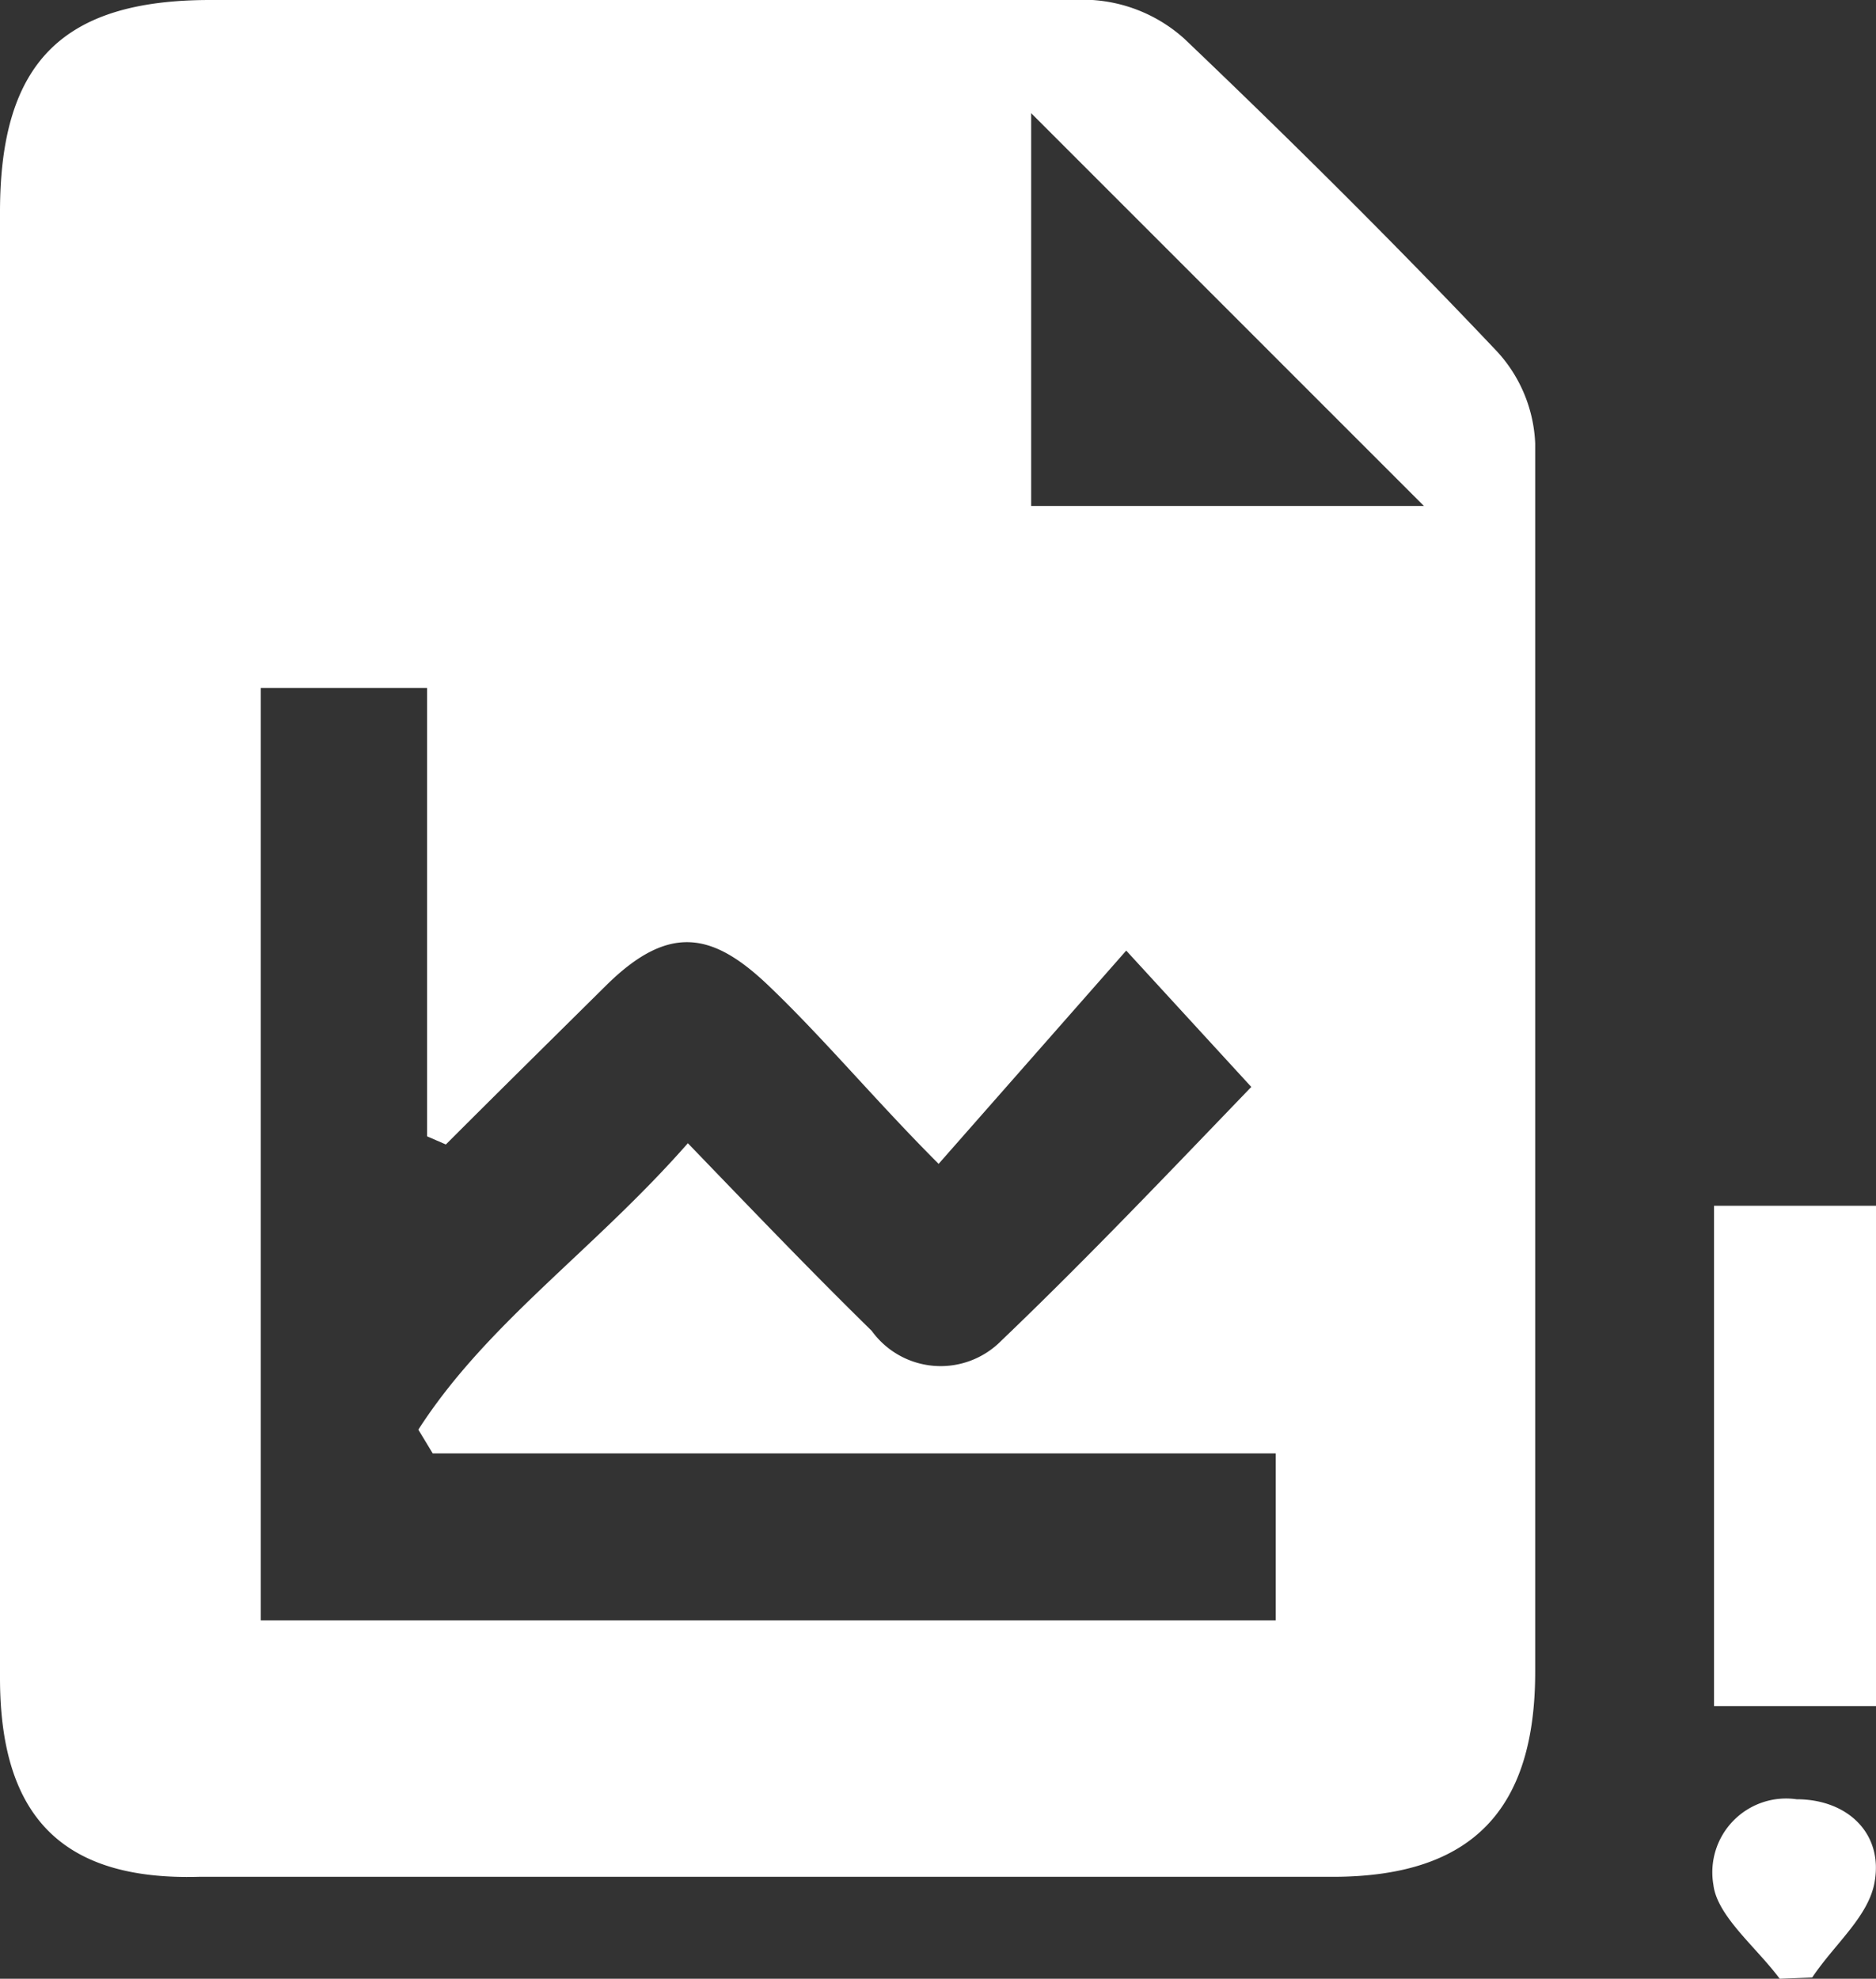 <svg xmlns="http://www.w3.org/2000/svg" viewBox="0 0 30 31.64"><rect x="0" y="0" width="30" height="31.64" fill="#333333" stroke="none"/><defs><style>.cls-1{fill:#fff;}</style></defs><title>Recurso 7</title><g id="Capa_2" data-name="Capa 2"><g id="login"><path class="cls-1" d="M0,15.05Q0,9.22,0,3.39C0,1,1,0,3.36,0c4.7,0,9.41,0,14.11,0a2.43,2.43,0,0,1,1.47.62c1.72,1.64,3.4,3.31,5,5a2.31,2.31,0,0,1,.61,1.47c0,6.54,0,13.09,0,19.64,0,2.2-1,3.27-3.21,3.28q-9.08,0-18.16,0C1,30.07,0,29.05,0,26.83,0,22.9,0,19,0,15.05Zm11,3.23c1.06,1.1,2,2.08,2.94,3a1.36,1.36,0,0,0,2.07.16c1.38-1.32,2.7-2.71,4-4.06l-2-2.18-3,3.41c-1-1-1.83-2-2.72-2.85s-1.59-1-2.6,0-1.71,1.69-2.56,2.54l-.3-.13V11H4.17V25.91H20.4V23.24H6.92l-.23-.38C7.79,21.15,9.49,20,11,18.28ZM16.49,1.81V8.09h6.28Z"/><path class="cls-1" d="M30,27.28H27.41v-8H30Z"/><path class="cls-1" d="M28.46,31.64c-.37-.5-1-1-1.06-1.5a1.18,1.18,0,0,1,1.33-1.37c.81,0,1.38.54,1.25,1.31-.09.56-.64,1-1,1.54Z"/></g></g></svg>